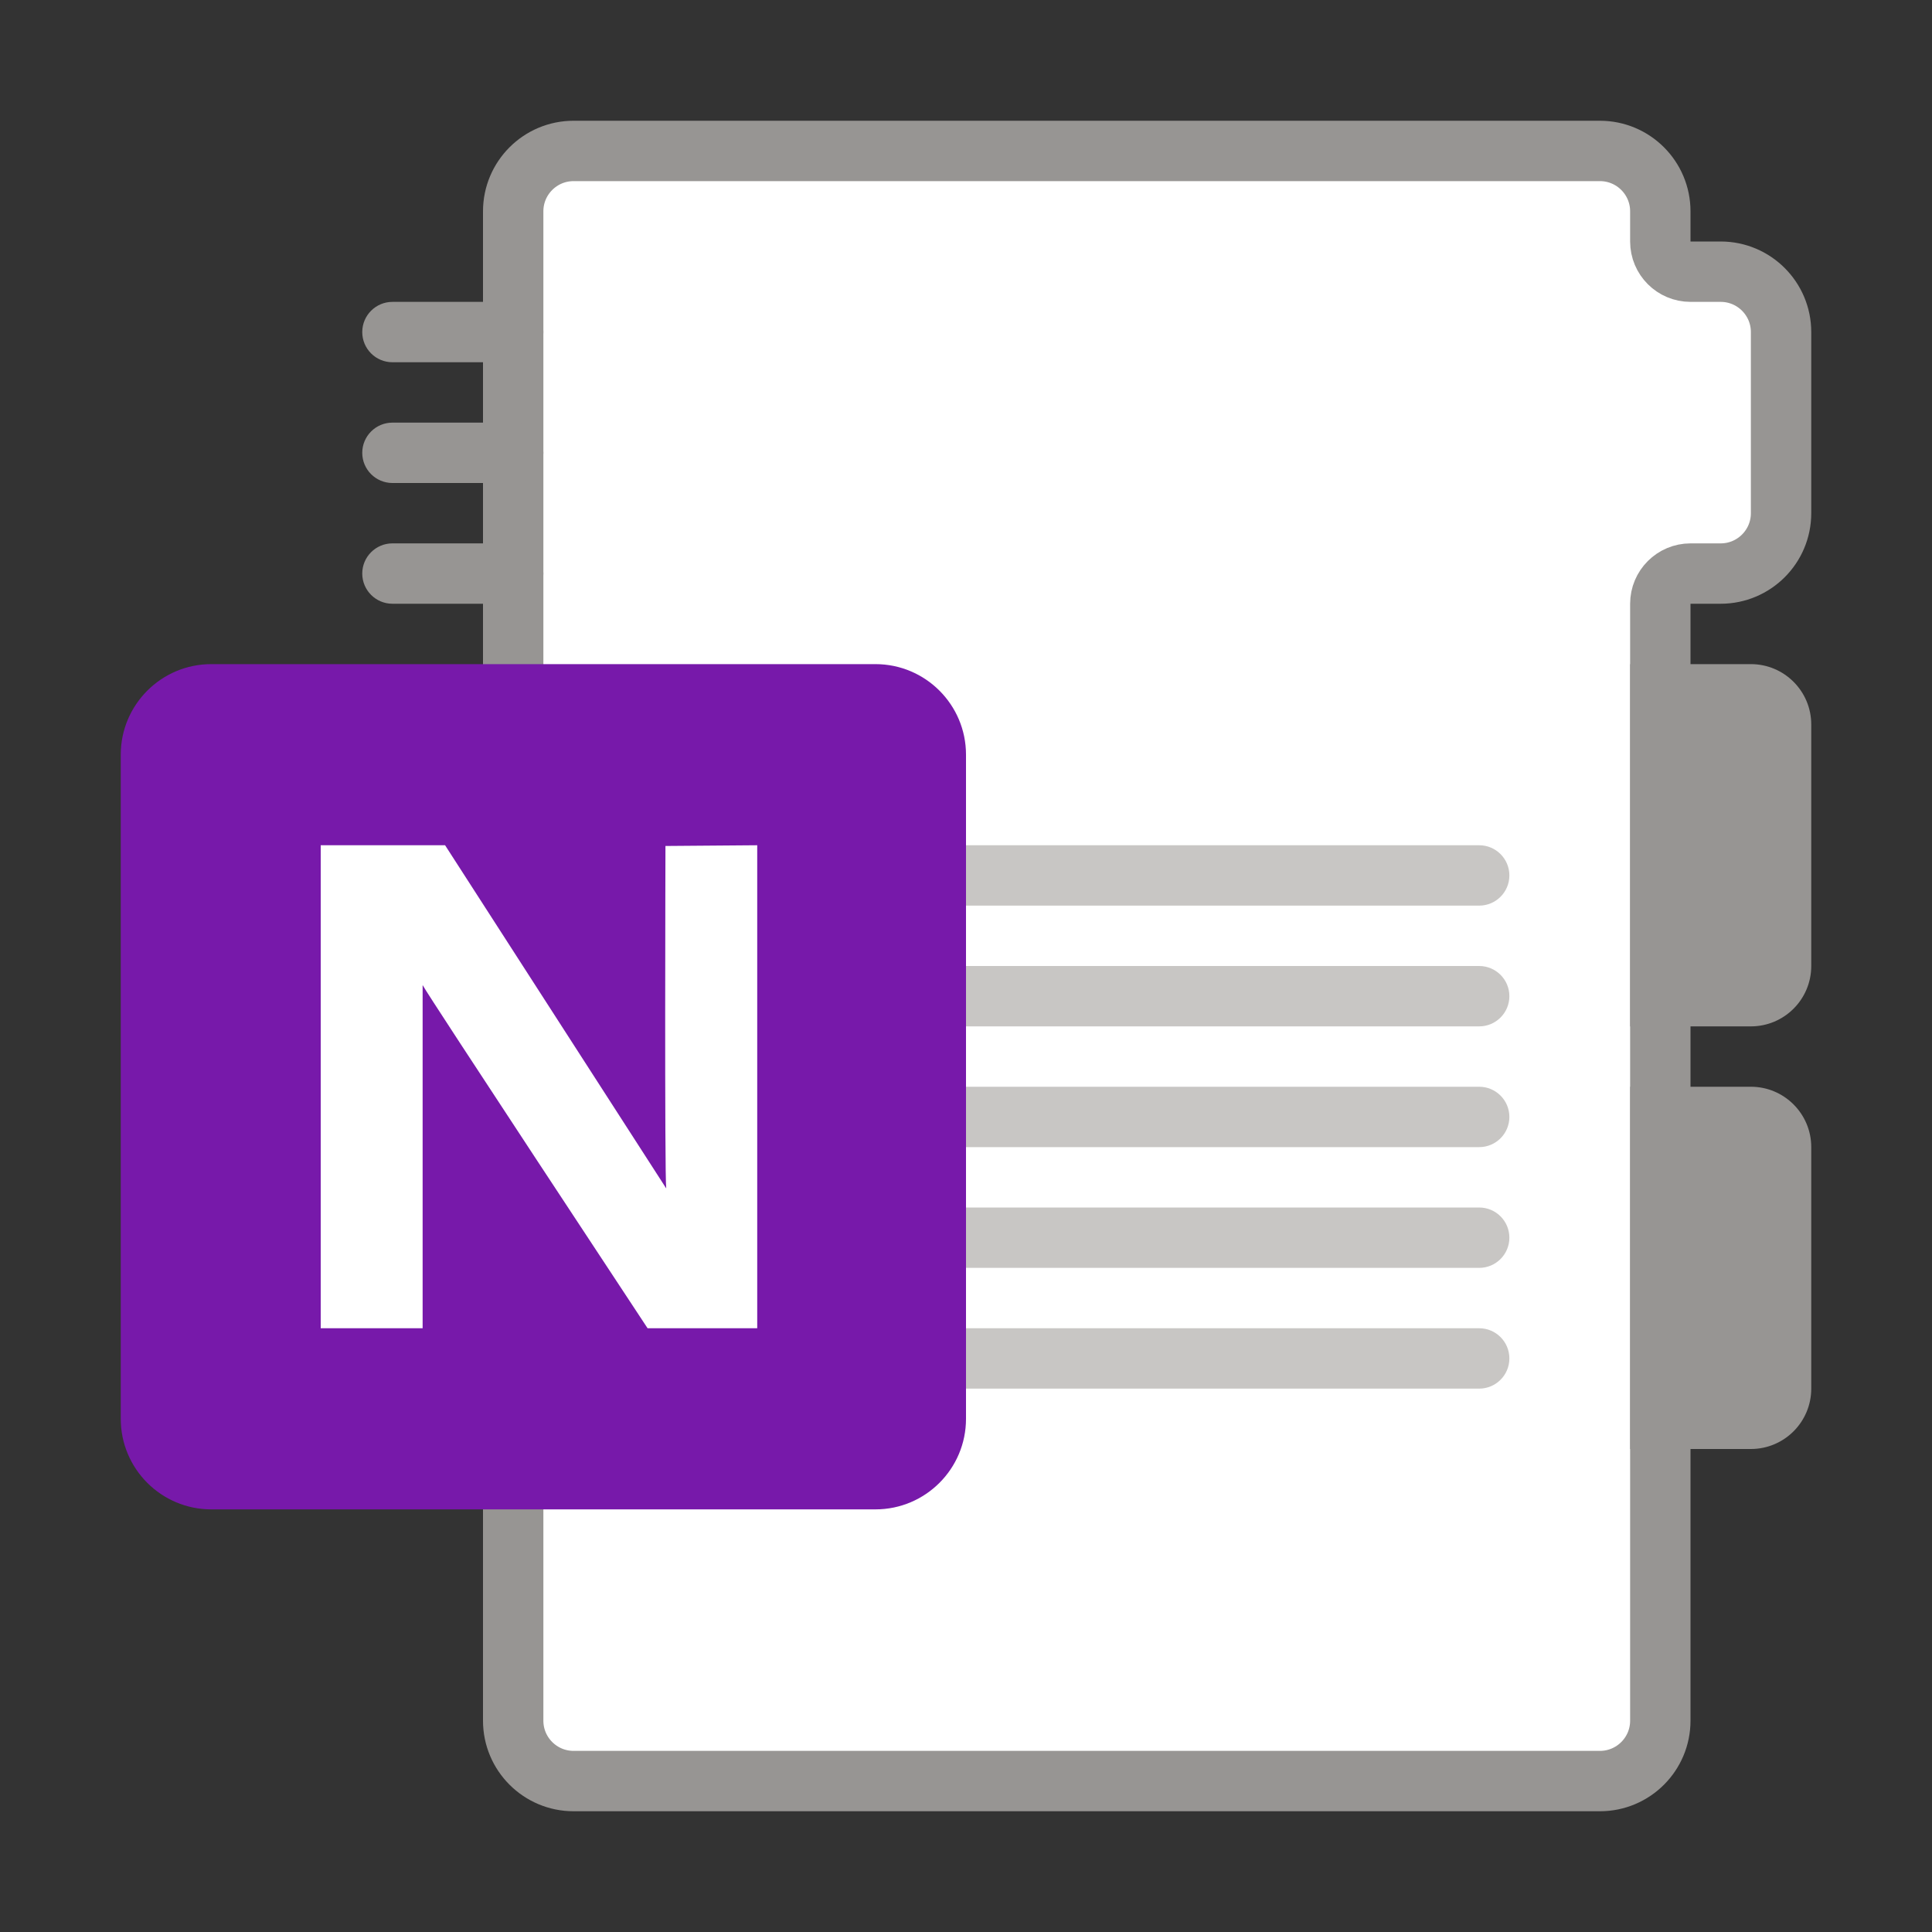 <?xml version="1.0" encoding="utf-8"?>
<!-- Generator: Adobe Illustrator 23.0.0, SVG Export Plug-In . SVG Version: 6.00 Build 0)  -->
<svg version="1.1" xmlns="http://www.w3.org/2000/svg" xmlns:xlink="http://www.w3.org/1999/xlink" x="0px" y="0px"
	 viewBox="0 0 32 32" enable-background="new 0 0 32 32" xml:space="preserve">
<rect x="0" y="0" width="32" height="32" fill="#333333" stroke="none"/>
<g id="_x5F_GRID" display="none">
	<g display="inline">
		<g>
			
				<rect x="14.5" y="-14.5" transform="matrix(6.123234e-17 -1 1 6.123234e-17 14.5 17.5)" opacity="0.2" fill="#FF00FF" width="3" height="32"/>
			
				<rect x="15" y="-15" transform="matrix(6.123234e-17 -1 1 6.123234e-17 15 17)" opacity="0.3" fill="#FF00FF" width="2" height="32"/>
		</g>
		<g>
			<rect x="29" opacity="0.2" fill="#FF00FF" width="3" height="32"/>
			<rect x="30" opacity="0.3" fill="#FF00FF" width="2" height="32"/>
		</g>
		<g>
			
				<rect x="14.5" y="14.5" transform="matrix(-1.836970e-16 1 -1 -1.836970e-16 46.5 14.5)" opacity="0.2" fill="#FF00FF" width="3" height="32"/>
			
				<rect x="15" y="15" transform="matrix(-1.836970e-16 1 -1 -1.836970e-16 47 15)" opacity="0.3" fill="#FF00FF" width="2" height="32"/>
		</g>
		<g>
			<rect transform="matrix(-1 -1.224647e-16 1.224647e-16 -1 3 32)" opacity="0.2" fill="#FF00FF" width="3" height="32"/>
			<rect transform="matrix(-1 -1.224647e-16 1.224647e-16 -1 2 32)" opacity="0.3" fill="#FF00FF" width="2" height="32"/>
		</g>
	</g>
</g>
<g id="ICONS">
	<path fill="#FFFFFF" stroke="#979593" stroke-miterlimit="10" d="M28,4.5h0.5c0.552,0,1,0.448,1,1v3c0,0.552-0.448,1-1,1H28
		c-0.276,0-0.5,0.224-0.5,0.5v18.5c0,0.552-0.448,1-1,1h-17c-0.552,0-1-0.448-1-1v-25c0-0.552,0.448-1,1-1h17
		c0.552,0,1,0.448,1,1V4C27.5,4.276,27.724,4.5,28,4.5z"/>
	<g>
		<path fill="#979593" d="M8.5,6h-2C6.224,6,6,5.776,6,5.5v0C6,5.224,6.224,5,6.5,5h2C8.776,5,9,5.224,9,5.5v0
			C9,5.776,8.776,6,8.5,6z"/>
		<path fill="#979593" d="M8.5,8h-2C6.224,8,6,7.776,6,7.5v0C6,7.224,6.224,7,6.5,7h2C8.776,7,9,7.224,9,7.5v0
			C9,7.776,8.776,8,8.5,8z"/>
		<path fill="#979593" d="M8.5,10h-2C6.224,10,6,9.776,6,9.5v0C6,9.224,6.224,9,6.5,9h2C8.776,9,9,9.224,9,9.5v0
			C9,9.776,8.776,10,8.5,10z"/>
	</g>
	<path fill="#979593" d="M29,17h-2v-6h2c0.552,0,1,0.448,1,1v4C30,16.552,29.552,17,29,17z"/>
	<path fill="#979593" d="M29,24h-2v-6h2c0.552,0,1,0.448,1,1v4C30,23.552,29.552,24,29,24z"/>
	<g>
		<path fill="#C8C6C4" d="M24.5,15h-9c-0.276,0-0.5-0.224-0.5-0.5v0c0-0.276,0.224-0.5,0.5-0.5h9c0.276,0,0.5,0.224,0.5,0.5v0
			C25,14.776,24.776,15,24.5,15z"/>
		<path fill="#C8C6C4" d="M24.5,17h-9c-0.276,0-0.5-0.224-0.5-0.5l0,0c0-0.276,0.224-0.5,0.5-0.5h9c0.276,0,0.5,0.224,0.5,0.5
			l0,0C25,16.776,24.776,17,24.5,17z"/>
		<path fill="#C8C6C4" d="M24.5,19h-9c-0.276,0-0.5-0.224-0.5-0.5l0,0c0-0.276,0.224-0.5,0.5-0.5h9c0.276,0,0.5,0.224,0.5,0.5
			l0,0C25,18.776,24.776,19,24.5,19z"/>
		<path fill="#C8C6C4" d="M24.5,21h-9c-0.276,0-0.5-0.224-0.5-0.5l0,0c0-0.276,0.224-0.5,0.5-0.5h9c0.276,0,0.5,0.224,0.5,0.5
			l0,0C25,20.776,24.776,21,24.5,21z"/>
		<path fill="#C8C6C4" d="M24.5,23h-9c-0.276,0-0.5-0.224-0.5-0.5l0,0c0-0.276,0.224-0.5,0.5-0.5h9c0.276,0,0.5,0.224,0.5,0.5
			l0,0C25,22.776,24.776,23,24.5,23z"/>
	</g>
	<path fill="#7719AA" d="M3.5,25h11c0.828,0,1.5-0.672,1.5-1.5v-11c0-0.828-0.672-1.5-1.5-1.5h-11C2.672,11,2,11.672,2,12.5
		v11C2,24.328,2.672,25,3.5,25z"/>
	<g>
		<g>
			<path fill="#FFFFFF" d="M12.542,22h-1.816c0,0-3.653-5.536-3.726-5.684V22H5.312v-8H7.372l3.663,5.684
				c-0.029-0.191-0.013-5.672-0.013-5.672L12.542,14V22z"/>
		</g>
	</g>
</g>
<g id="CENTERED_x5F_MARGINS" display="none">
</g>
<g id="_x5F_FILE_x5F_CENTER" display="none">
</g>
<g id="_x5F_RIGHT_x5F_MARGIN" display="none" opacity="0.5">
	<g display="inline">
		<rect x="26" fill="#00FFFF" width="6" height="32"/>
	</g>
	<g display="inline">
		<rect x="26" opacity="0.3" fill="#00FFFF" width="6" height="32"/>
	</g>
</g>
<g id="_x5F_THREE_x5F_HEIGHTS" display="none">
	<rect x="16" y="10.5" display="inline" opacity="0.2" fill="#F7931E" width="16" height="16"/>
</g>
<g id="FOLDER_x5F_INCIDACTORS" display="none">
</g>
</svg>
